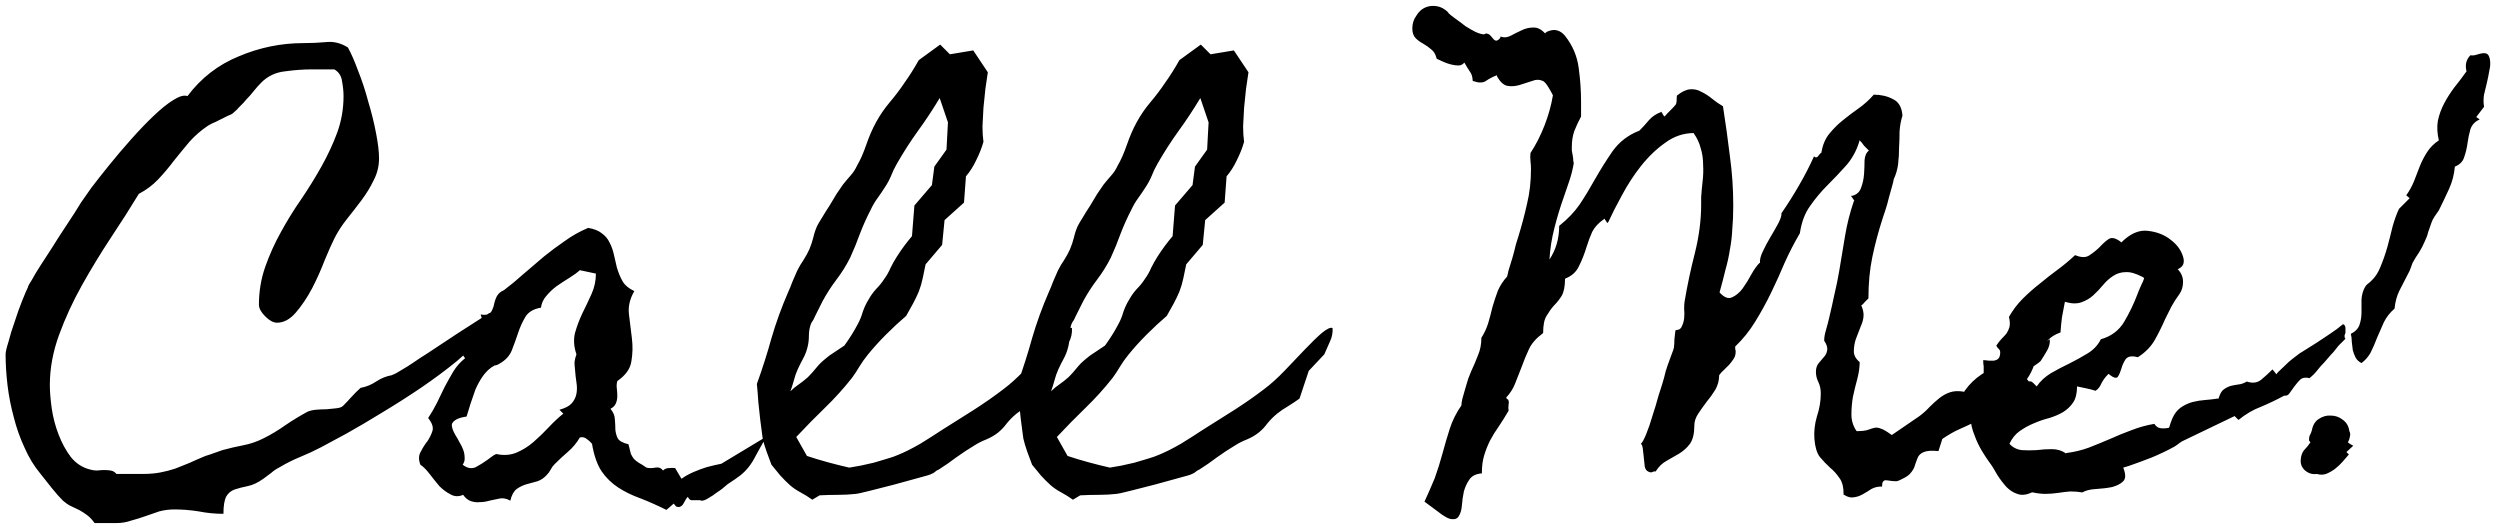 <svg width="241" height="51" viewBox="0 0 241 51" fill="none" xmlns="http://www.w3.org/2000/svg">
<path d="M47.602 30.172C47.602 30.797 47.258 31.516 46.57 32.328C45.914 33.109 45.07 33.938 44.039 34.812C43.008 35.656 41.852 36.516 40.57 37.391C39.32 38.234 38.07 39.031 36.82 39.781C35.602 40.531 34.461 41.203 33.398 41.797C32.367 42.359 31.555 42.797 30.961 43.109C30.305 43.453 29.633 43.766 28.945 44.047C28.258 44.328 27.602 44.656 26.977 45.031C26.664 45.188 26.383 45.375 26.133 45.594C25.883 45.781 25.633 45.969 25.383 46.156C24.852 46.531 24.352 46.766 23.883 46.859C23.414 46.953 22.992 47.062 22.617 47.188C22.273 47.312 22.008 47.531 21.82 47.844C21.633 48.188 21.539 48.75 21.539 49.531C20.727 49.531 19.93 49.453 19.148 49.297C18.367 49.172 17.586 49.109 16.805 49.109C16.305 49.109 15.82 49.172 15.352 49.297C14.914 49.453 14.461 49.609 13.992 49.766C13.555 49.922 13.102 50.062 12.633 50.188C12.195 50.344 11.727 50.422 11.227 50.422H9.117C8.898 50.109 8.664 49.859 8.414 49.672C8.164 49.484 7.898 49.312 7.617 49.156C7.367 49.031 7.102 48.906 6.82 48.781C6.57 48.656 6.32 48.484 6.07 48.266C5.727 47.922 5.367 47.516 4.992 47.047C4.617 46.578 4.258 46.125 3.914 45.688C3.289 44.938 2.773 44.094 2.367 43.156C1.93 42.219 1.586 41.25 1.336 40.25C1.055 39.219 0.852 38.188 0.727 37.156C0.602 36.094 0.539 35.094 0.539 34.156C0.539 33.938 0.633 33.531 0.82 32.938C0.977 32.312 1.18 31.656 1.43 30.969C1.648 30.281 1.883 29.625 2.133 29C2.383 28.375 2.57 27.938 2.695 27.688C2.695 27.594 2.82 27.359 3.07 26.984C3.289 26.578 3.57 26.109 3.914 25.578C4.258 25.047 4.633 24.469 5.039 23.844C5.445 23.188 5.836 22.578 6.211 22.016C6.586 21.453 6.914 20.953 7.195 20.516C7.477 20.047 7.68 19.719 7.805 19.531C7.992 19.25 8.32 18.781 8.789 18.125C9.289 17.469 9.867 16.734 10.523 15.922C11.18 15.109 11.883 14.281 12.633 13.438C13.383 12.594 14.102 11.844 14.789 11.188C15.508 10.5 16.148 9.984 16.711 9.641C17.305 9.266 17.758 9.141 18.07 9.266C19.383 7.516 21.039 6.234 23.039 5.422C25.039 4.578 27.102 4.156 29.227 4.156C29.945 4.156 30.664 4.125 31.383 4.062C32.133 3.969 32.852 4.141 33.539 4.578C33.852 5.141 34.18 5.891 34.523 6.828C34.898 7.766 35.227 8.766 35.508 9.828C35.82 10.859 36.07 11.875 36.258 12.875C36.445 13.844 36.539 14.641 36.539 15.266C36.539 16.016 36.367 16.719 36.023 17.375C35.711 18.031 35.32 18.672 34.852 19.297C34.383 19.922 33.898 20.547 33.398 21.172C32.93 21.766 32.539 22.375 32.227 23C31.977 23.5 31.664 24.203 31.289 25.109C30.945 26.016 30.539 26.922 30.07 27.828C29.602 28.703 29.086 29.469 28.523 30.125C27.961 30.781 27.352 31.109 26.695 31.109C26.352 31.109 25.977 30.906 25.57 30.5C25.164 30.094 24.961 29.719 24.961 29.375C24.961 28.094 25.164 26.875 25.57 25.719C25.977 24.562 26.477 23.453 27.07 22.391C27.664 21.297 28.32 20.234 29.039 19.203C29.758 18.141 30.414 17.078 31.008 16.016C31.602 14.953 32.102 13.875 32.508 12.781C32.914 11.656 33.117 10.484 33.117 9.266C33.117 8.828 33.07 8.359 32.977 7.859C32.914 7.328 32.664 6.938 32.227 6.688H30.07C29.258 6.688 28.398 6.75 27.492 6.875C26.586 6.969 25.82 7.328 25.195 7.953C24.945 8.203 24.695 8.484 24.445 8.797C24.227 9.078 23.992 9.344 23.742 9.594C23.68 9.656 23.586 9.766 23.461 9.922C23.336 10.047 23.195 10.188 23.039 10.344C22.914 10.5 22.773 10.641 22.617 10.766C22.492 10.891 22.398 10.969 22.336 11C22.211 11.062 22.07 11.125 21.914 11.188C21.789 11.25 21.664 11.312 21.539 11.375C21.289 11.5 21.039 11.625 20.789 11.75C20.539 11.844 20.289 11.969 20.039 12.125C19.383 12.562 18.789 13.078 18.258 13.672C17.758 14.266 17.258 14.875 16.758 15.5C16.289 16.125 15.789 16.719 15.258 17.281C14.727 17.844 14.102 18.312 13.383 18.688C12.57 20.031 11.664 21.453 10.664 22.953C9.695 24.422 8.773 25.938 7.898 27.5C7.023 29.062 6.289 30.656 5.695 32.281C5.102 33.906 4.805 35.516 4.805 37.109C4.805 37.766 4.867 38.531 4.992 39.406C5.117 40.25 5.336 41.078 5.648 41.891C5.961 42.703 6.352 43.422 6.82 44.047C7.32 44.672 7.945 45.078 8.695 45.266C8.914 45.328 9.133 45.359 9.352 45.359C9.602 45.328 9.836 45.312 10.055 45.312C10.273 45.312 10.477 45.328 10.664 45.359C10.883 45.391 11.07 45.5 11.227 45.688H13.805C14.398 45.688 14.945 45.641 15.445 45.547C15.945 45.453 16.43 45.328 16.898 45.172C17.367 44.984 17.836 44.797 18.305 44.609C18.773 44.391 19.273 44.172 19.805 43.953C20.117 43.859 20.398 43.766 20.648 43.672C20.898 43.578 21.164 43.484 21.445 43.391C22.133 43.203 22.805 43.047 23.461 42.922C24.117 42.797 24.758 42.578 25.383 42.266C26.133 41.891 26.836 41.469 27.492 41C28.18 40.531 28.898 40.094 29.648 39.688C29.867 39.594 30.133 39.531 30.445 39.5C30.789 39.469 31.133 39.453 31.477 39.453C31.82 39.422 32.133 39.391 32.414 39.359C32.727 39.328 32.945 39.25 33.07 39.125C33.352 38.844 33.617 38.562 33.867 38.281C34.148 37.969 34.445 37.672 34.758 37.391C35.289 37.297 35.789 37.094 36.258 36.781C36.727 36.469 37.227 36.266 37.758 36.172C37.914 36.109 38.055 36.047 38.18 35.984C38.336 35.891 38.492 35.797 38.648 35.703C39.086 35.453 39.508 35.188 39.914 34.906C40.32 34.625 40.727 34.359 41.133 34.109C43.133 32.766 45.148 31.453 47.18 30.172H47.602ZM73.898 42.078C73.461 42.828 73.117 43.438 72.867 43.906C72.648 44.344 72.414 44.719 72.164 45.031C71.945 45.312 71.68 45.578 71.367 45.828C71.086 46.047 70.68 46.328 70.148 46.672C69.805 46.984 69.461 47.25 69.117 47.469C68.836 47.688 68.555 47.875 68.273 48.031C68.023 48.188 67.82 48.266 67.664 48.266C67.602 48.266 67.539 48.25 67.477 48.219C67.414 48.219 67.352 48.219 67.289 48.219C67.102 48.219 66.914 48.219 66.727 48.219C66.57 48.25 66.43 48.141 66.305 47.891C66.211 47.984 66.133 48.094 66.07 48.219C66.008 48.344 65.945 48.453 65.883 48.547C65.82 48.672 65.727 48.766 65.602 48.828C65.508 48.891 65.367 48.891 65.18 48.828L64.945 48.547L64.242 49.156C63.367 48.719 62.523 48.344 61.711 48.031C60.93 47.75 60.227 47.406 59.602 47C58.977 46.594 58.445 46.078 58.008 45.453C57.57 44.797 57.258 43.906 57.07 42.781C56.914 42.594 56.742 42.438 56.555 42.312C56.367 42.156 56.148 42.109 55.898 42.172C55.586 42.703 55.211 43.156 54.773 43.531C54.336 43.906 53.898 44.312 53.461 44.75C53.305 44.906 53.18 45.078 53.086 45.266C52.992 45.453 52.867 45.625 52.711 45.781C52.461 46.062 52.164 46.266 51.82 46.391C51.477 46.484 51.133 46.578 50.789 46.672C50.445 46.766 50.117 46.922 49.805 47.141C49.523 47.359 49.32 47.734 49.195 48.266C48.82 48.047 48.445 47.984 48.07 48.078C47.789 48.141 47.492 48.203 47.18 48.266C46.867 48.359 46.555 48.406 46.242 48.406C45.961 48.438 45.68 48.406 45.398 48.312C45.117 48.219 44.867 48.016 44.648 47.703C44.211 47.891 43.805 47.875 43.43 47.656C43.055 47.469 42.695 47.203 42.352 46.859C42.039 46.484 41.727 46.094 41.414 45.688C41.102 45.281 40.805 44.984 40.523 44.797C40.336 44.297 40.352 43.875 40.57 43.531C40.758 43.156 40.977 42.812 41.227 42.5C41.445 42.156 41.602 41.828 41.695 41.516C41.789 41.172 41.648 40.766 41.273 40.297C41.586 39.828 41.867 39.344 42.117 38.844C42.367 38.312 42.617 37.797 42.867 37.297C43.148 36.766 43.43 36.266 43.711 35.797C44.023 35.297 44.398 34.875 44.836 34.531C44.648 34.312 44.555 34.109 44.555 33.922C44.555 33.703 44.602 33.5 44.695 33.312C44.789 33.094 44.898 32.891 45.023 32.703C45.148 32.484 45.242 32.281 45.305 32.094L46.664 31.438L46.336 30.312C46.68 30.375 46.93 30.359 47.086 30.266C47.273 30.172 47.398 30.031 47.461 29.844C47.555 29.656 47.617 29.453 47.648 29.234C47.711 28.984 47.789 28.766 47.883 28.578C48.039 28.297 48.273 28.094 48.586 27.969C49.242 27.469 49.883 26.938 50.508 26.375C51.164 25.812 51.805 25.266 52.43 24.734C53.086 24.203 53.758 23.703 54.445 23.234C55.133 22.734 55.883 22.312 56.695 21.969C57.258 22.062 57.695 22.234 58.008 22.484C58.352 22.734 58.602 23.031 58.758 23.375C58.945 23.719 59.086 24.109 59.18 24.547C59.273 24.953 59.367 25.359 59.461 25.766C59.617 26.297 59.805 26.75 60.023 27.125C60.242 27.5 60.617 27.812 61.148 28.062C60.711 28.812 60.539 29.562 60.633 30.312C60.727 31.031 60.82 31.797 60.914 32.609C61.008 33.359 60.992 34.094 60.867 34.812C60.773 35.531 60.32 36.172 59.508 36.734C59.445 36.953 59.43 37.188 59.461 37.438C59.492 37.688 59.508 37.938 59.508 38.188C59.508 38.438 59.461 38.672 59.367 38.891C59.273 39.109 59.102 39.281 58.852 39.406C59.133 39.75 59.273 40.094 59.273 40.438C59.305 40.781 59.32 41.109 59.32 41.422C59.352 41.734 59.43 42.016 59.555 42.266C59.711 42.516 60.055 42.703 60.586 42.828C60.68 43.234 60.758 43.547 60.82 43.766C60.914 43.953 61.008 44.109 61.102 44.234C61.227 44.359 61.383 44.484 61.57 44.609C61.758 44.703 62.008 44.859 62.32 45.078C62.57 45.141 62.852 45.141 63.164 45.078C63.477 45.016 63.727 45.109 63.914 45.359C64.07 45.203 64.258 45.125 64.477 45.125C64.695 45.094 64.898 45.094 65.086 45.125L65.695 46.156C66.039 45.906 66.43 45.688 66.867 45.5C67.305 45.312 67.727 45.156 68.133 45.031C68.602 44.906 69.07 44.797 69.539 44.703L73.898 42.078ZM55.898 26.047C55.617 26.297 55.273 26.547 54.867 26.797C54.461 27.047 54.055 27.312 53.648 27.594C53.273 27.875 52.945 28.188 52.664 28.531C52.383 28.844 52.211 29.219 52.148 29.656C51.43 29.781 50.93 30.078 50.648 30.547C50.367 31.016 50.133 31.531 49.945 32.094C49.758 32.656 49.555 33.219 49.336 33.781C49.117 34.312 48.727 34.734 48.164 35.047C47.977 35.172 47.805 35.234 47.648 35.234C47.68 35.234 47.586 35.297 47.367 35.422C47.023 35.672 46.727 35.984 46.477 36.359C46.227 36.734 46.008 37.141 45.82 37.578C45.664 38.016 45.508 38.469 45.352 38.938C45.227 39.375 45.102 39.781 44.977 40.156C44.539 40.219 44.211 40.312 43.992 40.438C43.773 40.562 43.633 40.703 43.57 40.859C43.539 40.984 43.555 41.141 43.617 41.328C43.68 41.516 43.773 41.719 43.898 41.938C44.023 42.125 44.148 42.344 44.273 42.594C44.43 42.844 44.555 43.094 44.648 43.344C44.742 43.594 44.789 43.844 44.789 44.094C44.82 44.344 44.758 44.578 44.602 44.797C45.039 45.141 45.461 45.219 45.867 45.031C46.273 44.812 46.648 44.578 46.992 44.328C47.117 44.234 47.242 44.141 47.367 44.047C47.523 43.922 47.68 43.828 47.836 43.766C48.555 43.922 49.211 43.875 49.805 43.625C50.398 43.375 50.945 43.031 51.445 42.594C51.945 42.156 52.43 41.688 52.898 41.188C53.367 40.688 53.836 40.25 54.305 39.875L53.93 39.5C54.492 39.344 54.883 39.141 55.102 38.891C55.352 38.609 55.508 38.297 55.57 37.953C55.633 37.609 55.633 37.25 55.57 36.875C55.508 36.469 55.461 36.047 55.43 35.609C55.398 35.359 55.383 35.125 55.383 34.906C55.414 34.656 55.477 34.406 55.57 34.156C55.32 33.438 55.273 32.75 55.43 32.094C55.617 31.438 55.852 30.812 56.133 30.219C56.445 29.594 56.742 28.969 57.023 28.344C57.305 27.719 57.445 27.062 57.445 26.375L55.898 26.047ZM103.336 31.625C103.367 32.094 103.273 32.547 103.055 32.984C102.867 33.422 102.695 33.812 102.539 34.156L101.039 35.75L100.148 38.422C99.805 38.672 99.43 38.922 99.023 39.172C98.648 39.391 98.305 39.625 97.992 39.875C97.648 40.156 97.336 40.469 97.055 40.812C96.805 41.156 96.523 41.453 96.211 41.703C95.898 41.953 95.523 42.172 95.086 42.359C94.68 42.516 94.305 42.703 93.961 42.922C93.336 43.297 92.742 43.688 92.18 44.094C91.648 44.5 91.086 44.891 90.492 45.266C90.336 45.328 90.211 45.406 90.117 45.5C90.055 45.562 89.945 45.625 89.789 45.688C89.695 45.75 89.289 45.875 88.57 46.062C87.852 46.25 87.055 46.469 86.18 46.719C85.336 46.938 84.539 47.141 83.789 47.328C83.039 47.516 82.617 47.609 82.523 47.609C81.961 47.672 81.383 47.703 80.789 47.703C80.195 47.703 79.602 47.719 79.008 47.75L78.305 48.172C77.961 47.922 77.586 47.688 77.18 47.469C76.773 47.25 76.43 47.016 76.148 46.766C75.836 46.484 75.523 46.172 75.211 45.828C74.898 45.453 74.617 45.109 74.367 44.797C74.211 44.359 74.055 43.938 73.898 43.531C73.742 43.094 73.617 42.672 73.523 42.266L73.289 40.484C73.227 39.891 73.164 39.312 73.102 38.75C73.07 38.188 73.023 37.609 72.961 37.016C73.492 35.547 73.961 34.078 74.367 32.609C74.805 31.109 75.336 29.641 75.961 28.203C76.117 27.859 76.258 27.516 76.383 27.172C76.539 26.797 76.695 26.438 76.852 26.094C77.039 25.719 77.242 25.375 77.461 25.062C77.68 24.719 77.867 24.375 78.023 24.031C78.18 23.656 78.305 23.281 78.398 22.906C78.492 22.5 78.617 22.125 78.773 21.781C78.867 21.594 79.023 21.328 79.242 20.984C79.461 20.609 79.695 20.234 79.945 19.859C80.195 19.453 80.43 19.062 80.648 18.688C80.898 18.312 81.102 18.016 81.258 17.797C81.508 17.484 81.758 17.188 82.008 16.906C82.258 16.625 82.461 16.312 82.617 15.969C82.93 15.438 83.227 14.766 83.508 13.953C83.789 13.141 84.102 12.422 84.445 11.797C84.82 11.109 85.258 10.469 85.758 9.875C86.289 9.25 86.773 8.609 87.211 7.953C87.68 7.297 88.133 6.578 88.57 5.797L90.633 4.297L91.57 5.234L93.82 4.859L95.227 6.969C95.164 7.438 95.086 7.969 94.992 8.562C94.93 9.156 94.867 9.766 94.805 10.391C94.773 10.984 94.742 11.578 94.711 12.172C94.711 12.734 94.742 13.234 94.805 13.672C94.648 14.234 94.414 14.828 94.102 15.453C93.82 16.047 93.492 16.562 93.117 17L92.93 19.531L91.055 21.219L90.82 23.609L89.227 25.484C89.133 25.922 89.039 26.375 88.945 26.844C88.852 27.281 88.727 27.703 88.57 28.109C88.414 28.484 88.227 28.875 88.008 29.281C87.789 29.656 87.57 30.047 87.352 30.453C86.727 30.984 86.086 31.578 85.43 32.234C84.773 32.891 84.18 33.547 83.648 34.203C83.367 34.547 83.102 34.922 82.852 35.328C82.633 35.703 82.398 36.062 82.148 36.406C81.336 37.438 80.461 38.406 79.523 39.312C78.586 40.219 77.664 41.156 76.758 42.125L77.789 43.953C78.445 44.172 79.117 44.375 79.805 44.562C80.492 44.75 81.18 44.922 81.867 45.078C82.18 45.016 82.539 44.953 82.945 44.891C83.352 44.797 83.773 44.703 84.211 44.609C84.648 44.484 85.07 44.359 85.477 44.234C85.914 44.109 86.273 43.984 86.555 43.859C87.18 43.609 87.898 43.25 88.711 42.781C89.523 42.281 90.211 41.844 90.773 41.469C91.773 40.844 92.789 40.203 93.82 39.547C94.852 38.891 95.836 38.203 96.773 37.484C97.398 37.016 98.055 36.422 98.742 35.703C99.43 34.984 100.07 34.312 100.664 33.688C101.289 33.031 101.836 32.5 102.305 32.094C102.805 31.688 103.148 31.531 103.336 31.625ZM90.586 9.453C89.93 10.547 89.227 11.609 88.477 12.641C87.758 13.641 87.086 14.688 86.461 15.781C86.242 16.156 86.055 16.547 85.898 16.953C85.742 17.328 85.539 17.703 85.289 18.078C85.07 18.422 84.836 18.766 84.586 19.109C84.336 19.453 84.117 19.828 83.93 20.234C83.555 20.953 83.211 21.719 82.898 22.531C82.617 23.312 82.305 24.078 81.961 24.828C81.586 25.578 81.148 26.281 80.648 26.938C80.148 27.594 79.695 28.297 79.289 29.047L78.539 30.547C78.477 30.703 78.414 30.828 78.352 30.922C78.289 30.984 78.227 31.094 78.164 31.25C78.039 31.594 77.977 31.969 77.977 32.375C77.977 32.781 77.93 33.156 77.836 33.5C77.742 33.875 77.602 34.234 77.414 34.578C77.227 34.922 77.055 35.266 76.898 35.609C76.742 35.953 76.617 36.312 76.523 36.688C76.43 37.031 76.32 37.375 76.195 37.719C76.445 37.469 76.711 37.25 76.992 37.062C77.305 36.844 77.602 36.609 77.883 36.359C78.164 36.078 78.43 35.781 78.68 35.469C78.93 35.156 79.211 34.875 79.523 34.625C79.805 34.375 80.102 34.156 80.414 33.969C80.758 33.75 81.086 33.531 81.398 33.312C81.898 32.625 82.336 31.922 82.711 31.203C82.898 30.859 83.055 30.469 83.18 30.031C83.336 29.594 83.523 29.203 83.742 28.859C83.93 28.516 84.164 28.188 84.445 27.875C84.758 27.562 85.023 27.234 85.242 26.891C85.492 26.547 85.695 26.188 85.852 25.812C86.039 25.438 86.242 25.078 86.461 24.734C86.898 24.047 87.383 23.391 87.914 22.766L88.148 19.812L89.836 17.844L90.07 16.062L91.242 14.422L91.383 11.797L90.586 9.453ZM128.461 31.625C128.492 32.094 128.398 32.547 128.18 32.984C127.992 33.422 127.82 33.812 127.664 34.156L126.164 35.75L125.273 38.422C124.93 38.672 124.555 38.922 124.148 39.172C123.773 39.391 123.43 39.625 123.117 39.875C122.773 40.156 122.461 40.469 122.18 40.812C121.93 41.156 121.648 41.453 121.336 41.703C121.023 41.953 120.648 42.172 120.211 42.359C119.805 42.516 119.43 42.703 119.086 42.922C118.461 43.297 117.867 43.688 117.305 44.094C116.773 44.5 116.211 44.891 115.617 45.266C115.461 45.328 115.336 45.406 115.242 45.5C115.18 45.562 115.07 45.625 114.914 45.688C114.82 45.75 114.414 45.875 113.695 46.062C112.977 46.25 112.18 46.469 111.305 46.719C110.461 46.938 109.664 47.141 108.914 47.328C108.164 47.516 107.742 47.609 107.648 47.609C107.086 47.672 106.508 47.703 105.914 47.703C105.32 47.703 104.727 47.719 104.133 47.75L103.43 48.172C103.086 47.922 102.711 47.688 102.305 47.469C101.898 47.25 101.555 47.016 101.273 46.766C100.961 46.484 100.648 46.172 100.336 45.828C100.023 45.453 99.742 45.109 99.492 44.797C99.336 44.359 99.18 43.938 99.023 43.531C98.867 43.094 98.742 42.672 98.648 42.266L98.414 40.484C98.352 39.891 98.289 39.312 98.227 38.75C98.195 38.188 98.148 37.609 98.086 37.016C98.617 35.547 99.086 34.078 99.492 32.609C99.93 31.109 100.461 29.641 101.086 28.203C101.242 27.859 101.383 27.516 101.508 27.172C101.664 26.797 101.82 26.438 101.977 26.094C102.164 25.719 102.367 25.375 102.586 25.062C102.805 24.719 102.992 24.375 103.148 24.031C103.305 23.656 103.43 23.281 103.523 22.906C103.617 22.5 103.742 22.125 103.898 21.781C103.992 21.594 104.148 21.328 104.367 20.984C104.586 20.609 104.82 20.234 105.07 19.859C105.32 19.453 105.555 19.062 105.773 18.688C106.023 18.312 106.227 18.016 106.383 17.797C106.633 17.484 106.883 17.188 107.133 16.906C107.383 16.625 107.586 16.312 107.742 15.969C108.055 15.438 108.352 14.766 108.633 13.953C108.914 13.141 109.227 12.422 109.57 11.797C109.945 11.109 110.383 10.469 110.883 9.875C111.414 9.25 111.898 8.609 112.336 7.953C112.805 7.297 113.258 6.578 113.695 5.797L115.758 4.297L116.695 5.234L118.945 4.859L120.352 6.969C120.289 7.438 120.211 7.969 120.117 8.562C120.055 9.156 119.992 9.766 119.93 10.391C119.898 10.984 119.867 11.578 119.836 12.172C119.836 12.734 119.867 13.234 119.93 13.672C119.773 14.234 119.539 14.828 119.227 15.453C118.945 16.047 118.617 16.562 118.242 17L118.055 19.531L116.18 21.219L115.945 23.609L114.352 25.484C114.258 25.922 114.164 26.375 114.07 26.844C113.977 27.281 113.852 27.703 113.695 28.109C113.539 28.484 113.352 28.875 113.133 29.281C112.914 29.656 112.695 30.047 112.477 30.453C111.852 30.984 111.211 31.578 110.555 32.234C109.898 32.891 109.305 33.547 108.773 34.203C108.492 34.547 108.227 34.922 107.977 35.328C107.758 35.703 107.523 36.062 107.273 36.406C106.461 37.438 105.586 38.406 104.648 39.312C103.711 40.219 102.789 41.156 101.883 42.125L102.914 43.953C103.57 44.172 104.242 44.375 104.93 44.562C105.617 44.75 106.305 44.922 106.992 45.078C107.305 45.016 107.664 44.953 108.07 44.891C108.477 44.797 108.898 44.703 109.336 44.609C109.773 44.484 110.195 44.359 110.602 44.234C111.039 44.109 111.398 43.984 111.68 43.859C112.305 43.609 113.023 43.25 113.836 42.781C114.648 42.281 115.336 41.844 115.898 41.469C116.898 40.844 117.914 40.203 118.945 39.547C119.977 38.891 120.961 38.203 121.898 37.484C122.523 37.016 123.18 36.422 123.867 35.703C124.555 34.984 125.195 34.312 125.789 33.688C126.414 33.031 126.961 32.5 127.43 32.094C127.93 31.688 128.273 31.531 128.461 31.625ZM115.711 9.453C115.055 10.547 114.352 11.609 113.602 12.641C112.883 13.641 112.211 14.688 111.586 15.781C111.367 16.156 111.18 16.547 111.023 16.953C110.867 17.328 110.664 17.703 110.414 18.078C110.195 18.422 109.961 18.766 109.711 19.109C109.461 19.453 109.242 19.828 109.055 20.234C108.68 20.953 108.336 21.719 108.023 22.531C107.742 23.312 107.43 24.078 107.086 24.828C106.711 25.578 106.273 26.281 105.773 26.938C105.273 27.594 104.82 28.297 104.414 29.047L103.664 30.547C103.602 30.703 103.539 30.828 103.477 30.922C103.414 30.984 103.352 31.094 103.289 31.25C103.164 31.594 103.102 31.969 103.102 32.375C103.102 32.781 103.055 33.156 102.961 33.5C102.867 33.875 102.727 34.234 102.539 34.578C102.352 34.922 102.18 35.266 102.023 35.609C101.867 35.953 101.742 36.312 101.648 36.688C101.555 37.031 101.445 37.375 101.32 37.719C101.57 37.469 101.836 37.25 102.117 37.062C102.43 36.844 102.727 36.609 103.008 36.359C103.289 36.078 103.555 35.781 103.805 35.469C104.055 35.156 104.336 34.875 104.648 34.625C104.93 34.375 105.227 34.156 105.539 33.969C105.883 33.75 106.211 33.531 106.523 33.312C107.023 32.625 107.461 31.922 107.836 31.203C108.023 30.859 108.18 30.469 108.305 30.031C108.461 29.594 108.648 29.203 108.867 28.859C109.055 28.516 109.289 28.188 109.57 27.875C109.883 27.562 110.148 27.234 110.367 26.891C110.617 26.547 110.82 26.188 110.977 25.812C111.164 25.438 111.367 25.078 111.586 24.734C112.023 24.047 112.508 23.391 113.039 22.766L113.273 19.812L114.961 17.844L115.195 16.062L116.367 14.422L116.508 11.797L115.711 9.453ZM197.602 32.703C197.633 33.078 197.539 33.453 197.32 33.828C197.102 34.203 196.898 34.531 196.711 34.812C196.617 34.906 196.43 35.047 196.148 35.234C195.898 35.391 195.617 35.547 195.305 35.703C195.023 35.859 194.742 36.031 194.461 36.219C194.211 36.375 194.055 36.5 193.992 36.594C193.836 36.844 193.648 37.172 193.43 37.578C193.242 37.984 193.07 38.312 192.914 38.562C192.477 39.125 192.039 39.562 191.602 39.875C191.195 40.188 190.758 40.469 190.289 40.719C189.852 40.938 189.383 41.156 188.883 41.375C188.383 41.594 187.836 41.906 187.242 42.312L186.867 43.484C186.211 43.422 185.742 43.453 185.461 43.578C185.211 43.672 185.023 43.828 184.898 44.047C184.805 44.266 184.711 44.516 184.617 44.797C184.555 45.078 184.398 45.359 184.148 45.641C184.023 45.797 183.805 45.953 183.492 46.109C183.211 46.266 182.992 46.359 182.836 46.391C182.586 46.391 182.367 46.375 182.18 46.344C182.023 46.312 181.883 46.297 181.758 46.297C181.664 46.297 181.586 46.344 181.523 46.438C181.461 46.5 181.43 46.656 181.43 46.906H181.336C180.992 46.906 180.68 46.984 180.398 47.141C180.117 47.328 179.836 47.5 179.555 47.656C179.273 47.812 178.992 47.906 178.711 47.938C178.43 48 178.117 47.922 177.773 47.703H177.727C177.727 46.953 177.586 46.406 177.305 46.062C177.055 45.688 176.758 45.359 176.414 45.078C176.07 44.766 175.742 44.422 175.43 44.047C175.148 43.672 174.977 43.109 174.914 42.359C174.852 41.641 174.93 40.906 175.148 40.156C175.398 39.406 175.523 38.672 175.523 37.953C175.523 37.516 175.445 37.141 175.289 36.828C175.133 36.516 175.055 36.188 175.055 35.844C175.055 35.531 175.133 35.266 175.289 35.047C175.477 34.828 175.648 34.625 175.805 34.438C175.992 34.25 176.102 34.031 176.133 33.781C176.195 33.531 176.102 33.219 175.852 32.844V32.797C175.852 32.516 175.914 32.172 176.039 31.766C176.164 31.328 176.258 30.969 176.32 30.688C176.508 29.906 176.68 29.141 176.836 28.391C177.023 27.609 177.18 26.844 177.305 26.094C177.492 24.938 177.68 23.812 177.867 22.719C178.055 21.594 178.336 20.484 178.711 19.391L178.758 19.344L178.43 18.875H178.57C179.008 18.75 179.289 18.484 179.414 18.078C179.57 17.672 179.664 17.234 179.695 16.766C179.727 16.297 179.742 15.859 179.742 15.453C179.773 15.016 179.914 14.703 180.164 14.516C180.008 14.359 179.852 14.203 179.695 14.047C179.57 13.859 179.43 13.688 179.273 13.531C179.242 13.562 179.227 13.609 179.227 13.672C178.945 14.578 178.508 15.359 177.914 16.016C177.352 16.641 176.758 17.266 176.133 17.891C175.539 18.484 174.992 19.141 174.492 19.859C173.992 20.547 173.664 21.422 173.508 22.484C172.977 23.391 172.492 24.328 172.055 25.297C171.648 26.266 171.211 27.234 170.742 28.203C170.273 29.172 169.758 30.109 169.195 31.016C168.664 31.891 168.023 32.688 167.273 33.406C167.273 33.469 167.273 33.547 167.273 33.641C167.305 33.734 167.32 33.812 167.32 33.875C167.32 34.156 167.258 34.391 167.133 34.578C167.008 34.766 166.867 34.953 166.711 35.141C166.555 35.297 166.383 35.469 166.195 35.656C166.008 35.812 165.852 35.984 165.727 36.172C165.727 36.672 165.602 37.141 165.352 37.578C165.102 37.984 164.82 38.375 164.508 38.75C164.227 39.125 163.961 39.5 163.711 39.875C163.461 40.25 163.336 40.625 163.336 41C163.336 41.781 163.195 42.375 162.914 42.781C162.633 43.156 162.289 43.469 161.883 43.719C161.508 43.938 161.102 44.172 160.664 44.422C160.258 44.641 159.914 44.969 159.633 45.406V45.453C159.539 45.422 159.43 45.438 159.305 45.5C159.18 45.562 159.039 45.547 158.883 45.453C158.727 45.391 158.617 45.234 158.555 44.984C158.523 44.703 158.492 44.406 158.461 44.094C158.43 43.781 158.398 43.5 158.367 43.25C158.336 43 158.273 42.844 158.18 42.781C158.305 42.688 158.477 42.375 158.695 41.844C158.914 41.312 159.117 40.719 159.305 40.062C159.523 39.406 159.711 38.781 159.867 38.188C160.055 37.594 160.18 37.203 160.242 37.016C160.367 36.609 160.477 36.203 160.57 35.797C160.695 35.391 160.836 34.984 160.992 34.578C161.055 34.422 161.117 34.25 161.18 34.062C161.273 33.844 161.336 33.656 161.367 33.5C161.398 33.25 161.414 32.984 161.414 32.703C161.445 32.422 161.477 32.141 161.508 31.859L161.602 31.812C161.852 31.812 162.023 31.703 162.117 31.484C162.242 31.234 162.32 30.969 162.352 30.688C162.383 30.375 162.383 30.062 162.352 29.75C162.352 29.438 162.367 29.203 162.398 29.047C162.648 27.547 162.977 26 163.383 24.406C163.789 22.781 163.992 21.219 163.992 19.719V19.016C164.023 18.516 164.07 18 164.133 17.469C164.195 16.938 164.211 16.406 164.18 15.875C164.18 15.312 164.102 14.781 163.945 14.281C163.82 13.781 163.602 13.312 163.289 12.875V12.828C162.289 12.828 161.367 13.141 160.523 13.766C159.68 14.359 158.898 15.109 158.18 16.016C157.492 16.891 156.883 17.828 156.352 18.828C155.82 19.797 155.383 20.656 155.039 21.406L154.945 21.5L154.664 21.078L154.617 21.125C154.086 21.5 153.711 21.906 153.492 22.344C153.305 22.75 153.117 23.25 152.93 23.844C152.742 24.469 152.508 25.062 152.227 25.625C151.977 26.188 151.539 26.594 150.914 26.844L150.867 26.891C150.867 27.609 150.758 28.156 150.539 28.531C150.32 28.875 150.07 29.188 149.789 29.469C149.539 29.75 149.305 30.078 149.086 30.453C148.867 30.797 148.758 31.344 148.758 32.094L148.711 32.141C148.086 32.609 147.648 33.109 147.398 33.641C147.148 34.172 146.898 34.781 146.648 35.469C146.43 36 146.227 36.516 146.039 37.016C145.852 37.484 145.57 37.922 145.195 38.328L145.242 38.422C145.43 38.516 145.492 38.703 145.43 38.984C145.398 39.234 145.398 39.438 145.43 39.594C145.117 40.125 144.805 40.625 144.492 41.094C144.18 41.531 143.898 41.984 143.648 42.453C143.43 42.891 143.242 43.359 143.086 43.859C142.93 44.359 142.852 44.938 142.852 45.594V45.641H142.758C142.227 45.703 141.852 45.906 141.633 46.25C141.414 46.562 141.242 46.938 141.117 47.375C141.023 47.812 140.961 48.25 140.93 48.688C140.898 49.125 140.805 49.469 140.648 49.719C140.523 49.969 140.305 50.078 139.992 50.047C139.68 50.047 139.211 49.797 138.586 49.297L137.32 48.359C137.664 47.609 137.992 46.859 138.305 46.109C138.586 45.328 138.836 44.531 139.055 43.719C139.273 42.906 139.508 42.109 139.758 41.328C140.008 40.547 140.383 39.797 140.883 39.078V39.031C140.883 38.906 140.914 38.703 140.977 38.422C141.07 38.109 141.164 37.781 141.258 37.438C141.352 37.094 141.445 36.781 141.539 36.5C141.664 36.188 141.758 35.953 141.82 35.797C142.07 35.266 142.289 34.75 142.477 34.25C142.695 33.75 142.805 33.188 142.805 32.562C143.086 32.125 143.305 31.656 143.461 31.156C143.617 30.625 143.758 30.094 143.883 29.562C144.039 29.031 144.211 28.516 144.398 28.016C144.617 27.516 144.914 27.062 145.289 26.656C145.289 26.625 145.336 26.422 145.43 26.047C145.555 25.672 145.68 25.266 145.805 24.828C145.93 24.391 146.039 23.969 146.133 23.562C146.258 23.156 146.336 22.906 146.367 22.812C146.711 21.688 146.992 20.625 147.211 19.625C147.461 18.594 147.586 17.484 147.586 16.297C147.586 16.047 147.57 15.797 147.539 15.547C147.508 15.266 147.508 15 147.539 14.75C148.07 13.938 148.523 13.047 148.898 12.078C149.273 11.109 149.539 10.156 149.695 9.219V9.172C149.602 8.984 149.461 8.734 149.273 8.422C149.086 8.109 148.914 7.906 148.758 7.812C148.414 7.656 148.055 7.656 147.68 7.812C147.305 7.938 146.914 8.062 146.508 8.188C146.102 8.312 145.711 8.344 145.336 8.281C144.961 8.219 144.617 7.906 144.305 7.344V7.25C143.898 7.406 143.539 7.594 143.227 7.812C142.945 8 142.539 8 142.008 7.812L141.961 7.766C141.961 7.422 141.867 7.125 141.68 6.875C141.492 6.594 141.32 6.312 141.164 6.031C141.008 6.219 140.82 6.312 140.602 6.312C140.383 6.312 140.148 6.281 139.898 6.219C139.648 6.156 139.414 6.078 139.195 5.984C138.945 5.859 138.742 5.766 138.586 5.703L138.492 5.656C138.398 5.25 138.227 4.953 137.977 4.766C137.727 4.547 137.461 4.359 137.18 4.203C136.898 4.047 136.664 3.875 136.477 3.688C136.258 3.469 136.148 3.156 136.148 2.75C136.148 2.281 136.273 1.875 136.523 1.531C136.742 1.156 137.023 0.891 137.367 0.734C137.711 0.578 138.086 0.531 138.492 0.594C138.898 0.656 139.273 0.859 139.617 1.203V1.25C139.773 1.406 140.008 1.594 140.32 1.812C140.633 2.031 140.945 2.266 141.258 2.516C141.602 2.734 141.93 2.922 142.242 3.078C142.586 3.234 142.867 3.312 143.086 3.312C143.211 3.219 143.32 3.203 143.414 3.266C143.539 3.297 143.633 3.359 143.695 3.453C143.789 3.547 143.883 3.656 143.977 3.781C144.07 3.875 144.164 3.922 144.258 3.922C144.477 3.859 144.617 3.719 144.68 3.5L144.727 3.547C145.008 3.641 145.305 3.609 145.617 3.453C145.961 3.266 146.305 3.094 146.648 2.938C147.023 2.75 147.398 2.656 147.773 2.656C148.18 2.625 148.57 2.812 148.945 3.219C149.008 3.125 149.133 3.047 149.32 2.984C149.508 2.922 149.664 2.891 149.789 2.891C150.195 2.891 150.555 3.078 150.867 3.453C151.586 4.359 152.023 5.375 152.18 6.5C152.336 7.625 152.414 8.734 152.414 9.828V11.188V11.234C152.164 11.703 151.945 12.172 151.758 12.641C151.602 13.109 151.523 13.609 151.523 14.141C151.523 14.234 151.523 14.359 151.523 14.516C151.555 14.672 151.586 14.844 151.617 15.031C151.648 15.188 151.664 15.344 151.664 15.5C151.695 15.625 151.711 15.703 151.711 15.734C151.617 16.297 151.477 16.859 151.289 17.422C151.102 17.984 150.914 18.531 150.727 19.062C150.383 20.031 150.086 21.016 149.836 22.016C149.586 22.984 149.43 23.984 149.367 25.016C149.992 24.078 150.305 23 150.305 21.781L150.352 21.734C151.133 21.109 151.773 20.438 152.273 19.719C152.773 18.969 153.258 18.172 153.727 17.328C154.258 16.391 154.836 15.469 155.461 14.562C156.117 13.656 156.977 13 158.039 12.594C158.383 12.25 158.695 11.906 158.977 11.562C159.289 11.219 159.664 10.969 160.102 10.812L160.148 10.766L160.43 11.234C160.555 11.141 160.648 11.047 160.711 10.953C160.805 10.859 160.898 10.766 160.992 10.672C161.305 10.359 161.492 10.156 161.555 10.062C161.617 9.938 161.648 9.656 161.648 9.219C162.117 8.844 162.539 8.641 162.914 8.609C163.32 8.578 163.68 8.656 163.992 8.844C164.336 9 164.68 9.219 165.023 9.5C165.367 9.781 165.727 10.031 166.102 10.25V10.297C166.352 11.891 166.57 13.469 166.758 15.031C166.977 16.594 167.086 18.188 167.086 19.812C167.086 20.656 167.055 21.422 166.992 22.109C166.961 22.766 166.883 23.422 166.758 24.078C166.664 24.703 166.523 25.344 166.336 26C166.18 26.656 165.992 27.375 165.773 28.156V28.203C166.211 28.672 166.602 28.828 166.945 28.672C167.32 28.516 167.664 28.234 167.977 27.828C168.289 27.391 168.57 26.938 168.82 26.469C169.102 25.969 169.367 25.594 169.617 25.344H169.664C169.633 25.031 169.727 24.656 169.945 24.219C170.164 23.75 170.414 23.281 170.695 22.812C170.977 22.344 171.227 21.906 171.445 21.5C171.664 21.062 171.758 20.75 171.727 20.562C172.352 19.656 172.914 18.766 173.414 17.891C173.945 16.984 174.43 16.047 174.867 15.078C175.023 15.203 175.148 15.203 175.242 15.078C175.336 14.953 175.43 14.844 175.523 14.75H175.57C175.695 14 175.945 13.391 176.32 12.922C176.727 12.422 177.164 11.984 177.633 11.609C178.133 11.203 178.648 10.812 179.18 10.438C179.711 10.062 180.195 9.625 180.633 9.125C181.32 9.125 181.93 9.266 182.461 9.547C183.023 9.797 183.336 10.328 183.398 11.141C183.242 11.641 183.148 12.156 183.117 12.688C183.117 13.188 183.102 13.703 183.07 14.234C183.07 14.766 183.039 15.297 182.977 15.828C182.914 16.328 182.773 16.812 182.555 17.281C182.555 17.344 182.508 17.547 182.414 17.891C182.32 18.234 182.211 18.625 182.086 19.062C181.992 19.469 181.883 19.859 181.758 20.234C181.633 20.609 181.555 20.844 181.523 20.938C181.086 22.281 180.742 23.562 180.492 24.781C180.242 25.969 180.117 27.297 180.117 28.766C179.992 28.891 179.867 29.016 179.742 29.141C179.648 29.266 179.539 29.375 179.414 29.469L179.461 29.516C179.586 29.828 179.648 30.109 179.648 30.359C179.648 30.703 179.555 31.078 179.367 31.484C179.211 31.891 179.055 32.297 178.898 32.703C178.773 33.078 178.711 33.469 178.711 33.875C178.711 34.25 178.898 34.594 179.273 34.906C179.273 35.406 179.195 35.953 179.039 36.547C178.883 37.109 178.742 37.688 178.617 38.281C178.523 38.844 178.477 39.406 178.477 39.969C178.477 40.531 178.633 41.047 178.945 41.516L178.992 41.562C179.492 41.562 179.867 41.516 180.117 41.422C180.367 41.328 180.57 41.266 180.727 41.234C180.914 41.203 181.117 41.234 181.336 41.328C181.555 41.391 181.898 41.594 182.367 41.938L185.039 40.109C185.414 39.828 185.742 39.531 186.023 39.219C186.336 38.906 186.648 38.625 186.961 38.375C187.273 38.125 187.617 37.938 187.992 37.812C188.367 37.688 188.82 37.672 189.352 37.766L189.398 37.672C189.836 37.047 190.383 36.516 191.039 36.078C191.727 35.641 192.445 35.25 193.195 34.906C193.945 34.531 194.711 34.188 195.492 33.875C196.273 33.531 196.977 33.141 197.602 32.703ZM226.102 32.656C225.82 32.938 225.602 33.156 225.445 33.312C225.32 33.469 225.195 33.625 225.07 33.781C224.977 33.906 224.852 34.047 224.695 34.203C224.57 34.359 224.367 34.594 224.086 34.906C223.836 35.156 223.602 35.422 223.383 35.703C223.164 35.984 222.914 36.234 222.633 36.453C222.258 36.359 221.961 36.406 221.742 36.594C221.555 36.781 221.367 37 221.18 37.25C221.023 37.469 220.867 37.688 220.711 37.906C220.586 38.094 220.414 38.172 220.195 38.141C219.445 38.547 218.695 38.906 217.945 39.219C217.195 39.5 216.477 39.922 215.789 40.484L215.414 40.109L210.539 42.453C210.383 42.516 210.227 42.609 210.07 42.734C209.914 42.859 209.758 42.969 209.602 43.062C208.914 43.438 208.195 43.781 207.445 44.094C206.727 44.375 206.008 44.641 205.289 44.891L204.68 45.078C204.93 45.703 204.93 46.141 204.68 46.391C204.43 46.641 204.07 46.828 203.602 46.953C203.133 47.047 202.617 47.109 202.055 47.141C201.492 47.172 201.055 47.281 200.742 47.469C200.367 47.406 199.977 47.375 199.57 47.375C199.195 47.406 198.805 47.453 198.398 47.516C197.961 47.578 197.555 47.609 197.18 47.609C196.805 47.609 196.398 47.562 195.961 47.469H195.867C195.336 47.719 194.867 47.766 194.461 47.609C194.086 47.484 193.742 47.266 193.43 46.953C193.117 46.609 192.82 46.219 192.539 45.781C192.289 45.312 192.023 44.891 191.742 44.516C191.555 44.266 191.32 43.906 191.039 43.438C190.758 42.969 190.523 42.469 190.336 41.938C190.117 41.406 189.992 40.875 189.961 40.344C189.898 39.781 190.008 39.297 190.289 38.891C190.57 38.484 190.805 38.047 190.992 37.578C191.148 37.109 191.227 36.562 191.227 35.938C191.227 35.719 191.227 35.516 191.227 35.328C191.195 35.141 191.18 34.938 191.18 34.719C191.336 34.719 191.508 34.734 191.695 34.766C191.883 34.766 192.055 34.766 192.211 34.766C192.398 34.734 192.539 34.672 192.633 34.578C192.758 34.453 192.82 34.25 192.82 33.969C192.82 33.812 192.758 33.688 192.633 33.594C192.539 33.5 192.477 33.406 192.445 33.312C192.633 33.031 192.805 32.812 192.961 32.656C193.148 32.469 193.305 32.297 193.43 32.141C193.555 31.953 193.648 31.75 193.711 31.531C193.773 31.281 193.758 30.953 193.664 30.547C194.039 29.891 194.477 29.312 194.977 28.812C195.508 28.281 196.055 27.797 196.617 27.359C197.18 26.891 197.758 26.438 198.352 26C198.945 25.562 199.508 25.094 200.039 24.594C200.633 24.844 201.102 24.844 201.445 24.594C201.82 24.344 202.148 24.078 202.43 23.797C202.711 23.484 202.992 23.234 203.273 23.047C203.555 22.859 203.93 22.938 204.398 23.281L204.492 23.375C205.336 22.531 206.18 22.156 207.023 22.25C207.898 22.344 208.633 22.625 209.227 23.094C209.852 23.562 210.258 24.109 210.445 24.734C210.633 25.328 210.461 25.734 209.93 25.953C210.273 26.297 210.445 26.703 210.445 27.172C210.445 27.641 210.32 28.047 210.07 28.391C209.789 28.766 209.539 29.156 209.32 29.562C209.133 29.938 208.93 30.344 208.711 30.781C208.398 31.5 208.055 32.188 207.68 32.844C207.305 33.469 206.773 34 206.086 34.438C205.523 34.281 205.133 34.344 204.914 34.625C204.727 34.906 204.586 35.219 204.492 35.562C204.398 35.875 204.289 36.125 204.164 36.312C204.039 36.5 203.773 36.438 203.367 36.125L203.273 36.031L203.18 36.125C202.93 36.375 202.727 36.656 202.57 36.969C202.445 37.281 202.258 37.516 202.008 37.672C201.727 37.578 201.43 37.5 201.117 37.438C200.805 37.375 200.508 37.312 200.227 37.25C200.227 37.906 200.102 38.422 199.852 38.797C199.602 39.172 199.273 39.484 198.867 39.734C198.492 39.953 198.055 40.141 197.555 40.297C197.055 40.422 196.555 40.594 196.055 40.812C195.586 41 195.133 41.25 194.695 41.562C194.289 41.844 193.961 42.25 193.711 42.781C194.023 43.125 194.414 43.328 194.883 43.391C195.352 43.422 195.836 43.422 196.336 43.391C196.836 43.328 197.32 43.297 197.789 43.297C198.289 43.297 198.727 43.422 199.102 43.672L199.148 43.719L199.195 43.672C199.945 43.578 200.664 43.406 201.352 43.156C202.07 42.875 202.758 42.594 203.414 42.312C204.102 42 204.789 41.719 205.477 41.469C206.195 41.188 206.93 40.984 207.68 40.859C207.836 41.109 208.039 41.25 208.289 41.281C208.57 41.312 208.836 41.297 209.086 41.234L209.133 41.141C209.195 40.922 209.258 40.734 209.32 40.578C209.383 40.391 209.477 40.188 209.602 39.969C209.82 39.625 210.086 39.359 210.398 39.172C210.711 38.984 211.039 38.844 211.383 38.75C211.758 38.656 212.148 38.594 212.555 38.562C212.961 38.531 213.367 38.484 213.773 38.422H213.867L213.914 38.281C214.039 37.906 214.195 37.656 214.383 37.531C214.602 37.375 214.82 37.266 215.039 37.203C215.289 37.141 215.539 37.094 215.789 37.062C216.07 37.031 216.336 36.938 216.586 36.781C217.148 36.969 217.617 36.906 217.992 36.594C218.367 36.281 218.727 35.953 219.07 35.609L219.445 36.078L219.586 35.891C220.055 35.453 220.398 35.125 220.617 34.906C220.867 34.688 221.102 34.5 221.32 34.344C221.539 34.156 221.789 33.984 222.07 33.828C222.383 33.641 222.805 33.375 223.336 33.031C223.773 32.75 224.195 32.469 224.602 32.188C225.039 31.906 225.461 31.594 225.867 31.25C226.023 31.312 226.102 31.438 226.102 31.625C226.102 31.781 226.102 31.938 226.102 32.094C226.07 32.156 226.039 32.25 226.008 32.375C226.008 32.5 226.039 32.594 226.102 32.656ZM206.695 26.797C206.664 26.766 206.633 26.75 206.602 26.75C206.602 26.75 206.586 26.734 206.555 26.703C205.898 26.359 205.352 26.203 204.914 26.234C204.477 26.234 204.07 26.359 203.695 26.609C203.352 26.828 203.023 27.125 202.711 27.5C202.43 27.844 202.117 28.172 201.773 28.484C201.461 28.766 201.086 28.984 200.648 29.141C200.211 29.297 199.68 29.281 199.055 29.094C198.961 29.594 198.867 30.094 198.773 30.594C198.711 31.062 198.664 31.547 198.633 32.047C198.102 32.234 197.68 32.5 197.367 32.844C197.086 33.188 196.836 33.562 196.617 33.969C196.43 34.375 196.242 34.812 196.055 35.281C195.898 35.719 195.68 36.141 195.398 36.547L195.586 36.781C195.711 36.719 195.852 36.766 196.008 36.922C196.164 37.078 196.273 37.188 196.336 37.25C196.68 36.75 197.133 36.328 197.695 35.984C198.289 35.641 198.883 35.328 199.477 35.047C200.102 34.734 200.695 34.406 201.258 34.062C201.82 33.719 202.242 33.266 202.523 32.703C203.523 32.422 204.273 31.859 204.773 31.016C205.273 30.172 205.695 29.297 206.039 28.391C206.102 28.203 206.211 27.938 206.367 27.594C206.555 27.219 206.664 26.953 206.695 26.797ZM240.023 5.703C240.086 6.047 240.07 6.406 239.977 6.781C239.914 7.156 239.836 7.547 239.742 7.953C239.648 8.328 239.555 8.719 239.461 9.125C239.398 9.5 239.398 9.891 239.461 10.297L238.711 11.281L239.039 11.516C238.602 11.703 238.305 12.016 238.148 12.453C238.023 12.891 237.93 13.344 237.867 13.812C237.805 14.281 237.695 14.734 237.539 15.172C237.414 15.578 237.117 15.875 236.648 16.062C236.586 16.812 236.398 17.531 236.086 18.219C235.773 18.906 235.445 19.594 235.102 20.281C234.977 20.469 234.836 20.672 234.68 20.891C234.555 21.078 234.461 21.266 234.398 21.453C234.273 21.797 234.164 22.109 234.07 22.391C234.008 22.672 233.898 22.969 233.742 23.281C233.586 23.656 233.398 24.016 233.18 24.359C232.961 24.672 232.758 25 232.57 25.344C232.508 25.5 232.445 25.672 232.383 25.859C232.32 26.047 232.242 26.219 232.148 26.375C231.867 26.938 231.586 27.484 231.305 28.016C231.055 28.516 230.898 29.094 230.836 29.75C230.398 30.125 230.055 30.562 229.805 31.062C229.586 31.562 229.367 32.062 229.148 32.562C228.961 33.062 228.758 33.531 228.539 33.969C228.32 34.375 228.023 34.719 227.648 35C227.398 34.875 227.211 34.703 227.086 34.484C226.961 34.234 226.867 33.984 226.805 33.734C226.773 33.484 226.742 33.219 226.711 32.938C226.711 32.656 226.68 32.406 226.617 32.188C227.055 31.969 227.336 31.672 227.461 31.297C227.586 30.922 227.648 30.531 227.648 30.125C227.648 29.688 227.648 29.266 227.648 28.859C227.68 28.422 227.789 28.031 227.977 27.688C228.07 27.531 228.164 27.422 228.258 27.359C228.352 27.297 228.461 27.203 228.586 27.078C228.961 26.734 229.258 26.281 229.477 25.719C229.727 25.125 229.945 24.5 230.133 23.844C230.32 23.156 230.492 22.484 230.648 21.828C230.836 21.172 231.039 20.609 231.258 20.141L232.289 19.109L231.961 18.828C232.273 18.391 232.523 17.938 232.711 17.469C232.898 16.969 233.086 16.484 233.273 16.016C233.461 15.547 233.695 15.094 233.977 14.656C234.258 14.219 234.633 13.844 235.102 13.531C234.945 12.844 234.914 12.219 235.008 11.656C235.133 11.062 235.336 10.5 235.617 9.969C235.898 9.438 236.227 8.922 236.602 8.422C237.008 7.922 237.398 7.406 237.773 6.875C237.617 6.25 237.742 5.734 238.148 5.328C238.336 5.359 238.523 5.344 238.711 5.281C238.898 5.219 239.086 5.172 239.273 5.141C239.461 5.109 239.617 5.125 239.742 5.188C239.867 5.25 239.961 5.422 240.023 5.703ZM226.195 43.578L226.43 43.812C226.242 44.031 226.039 44.266 225.82 44.516C225.602 44.766 225.352 45 225.07 45.219C224.82 45.406 224.539 45.562 224.227 45.688C223.945 45.781 223.648 45.781 223.336 45.688C222.93 45.75 222.555 45.641 222.211 45.359C221.898 45.078 221.758 44.734 221.789 44.328C221.82 43.922 221.93 43.609 222.117 43.391C222.336 43.172 222.539 42.922 222.727 42.641L222.586 42.453C222.586 42.203 222.617 42.031 222.68 41.938C222.742 41.844 222.805 41.688 222.867 41.469C222.961 40.969 223.18 40.609 223.523 40.391C223.898 40.141 224.289 40.031 224.695 40.062C225.133 40.062 225.523 40.203 225.867 40.484C226.211 40.734 226.414 41.094 226.477 41.562C226.57 41.719 226.586 41.906 226.523 42.125C226.492 42.312 226.43 42.484 226.336 42.641C226.43 42.734 226.602 42.844 226.852 42.969L226.195 43.578Z" fill="black"/>
</svg>

